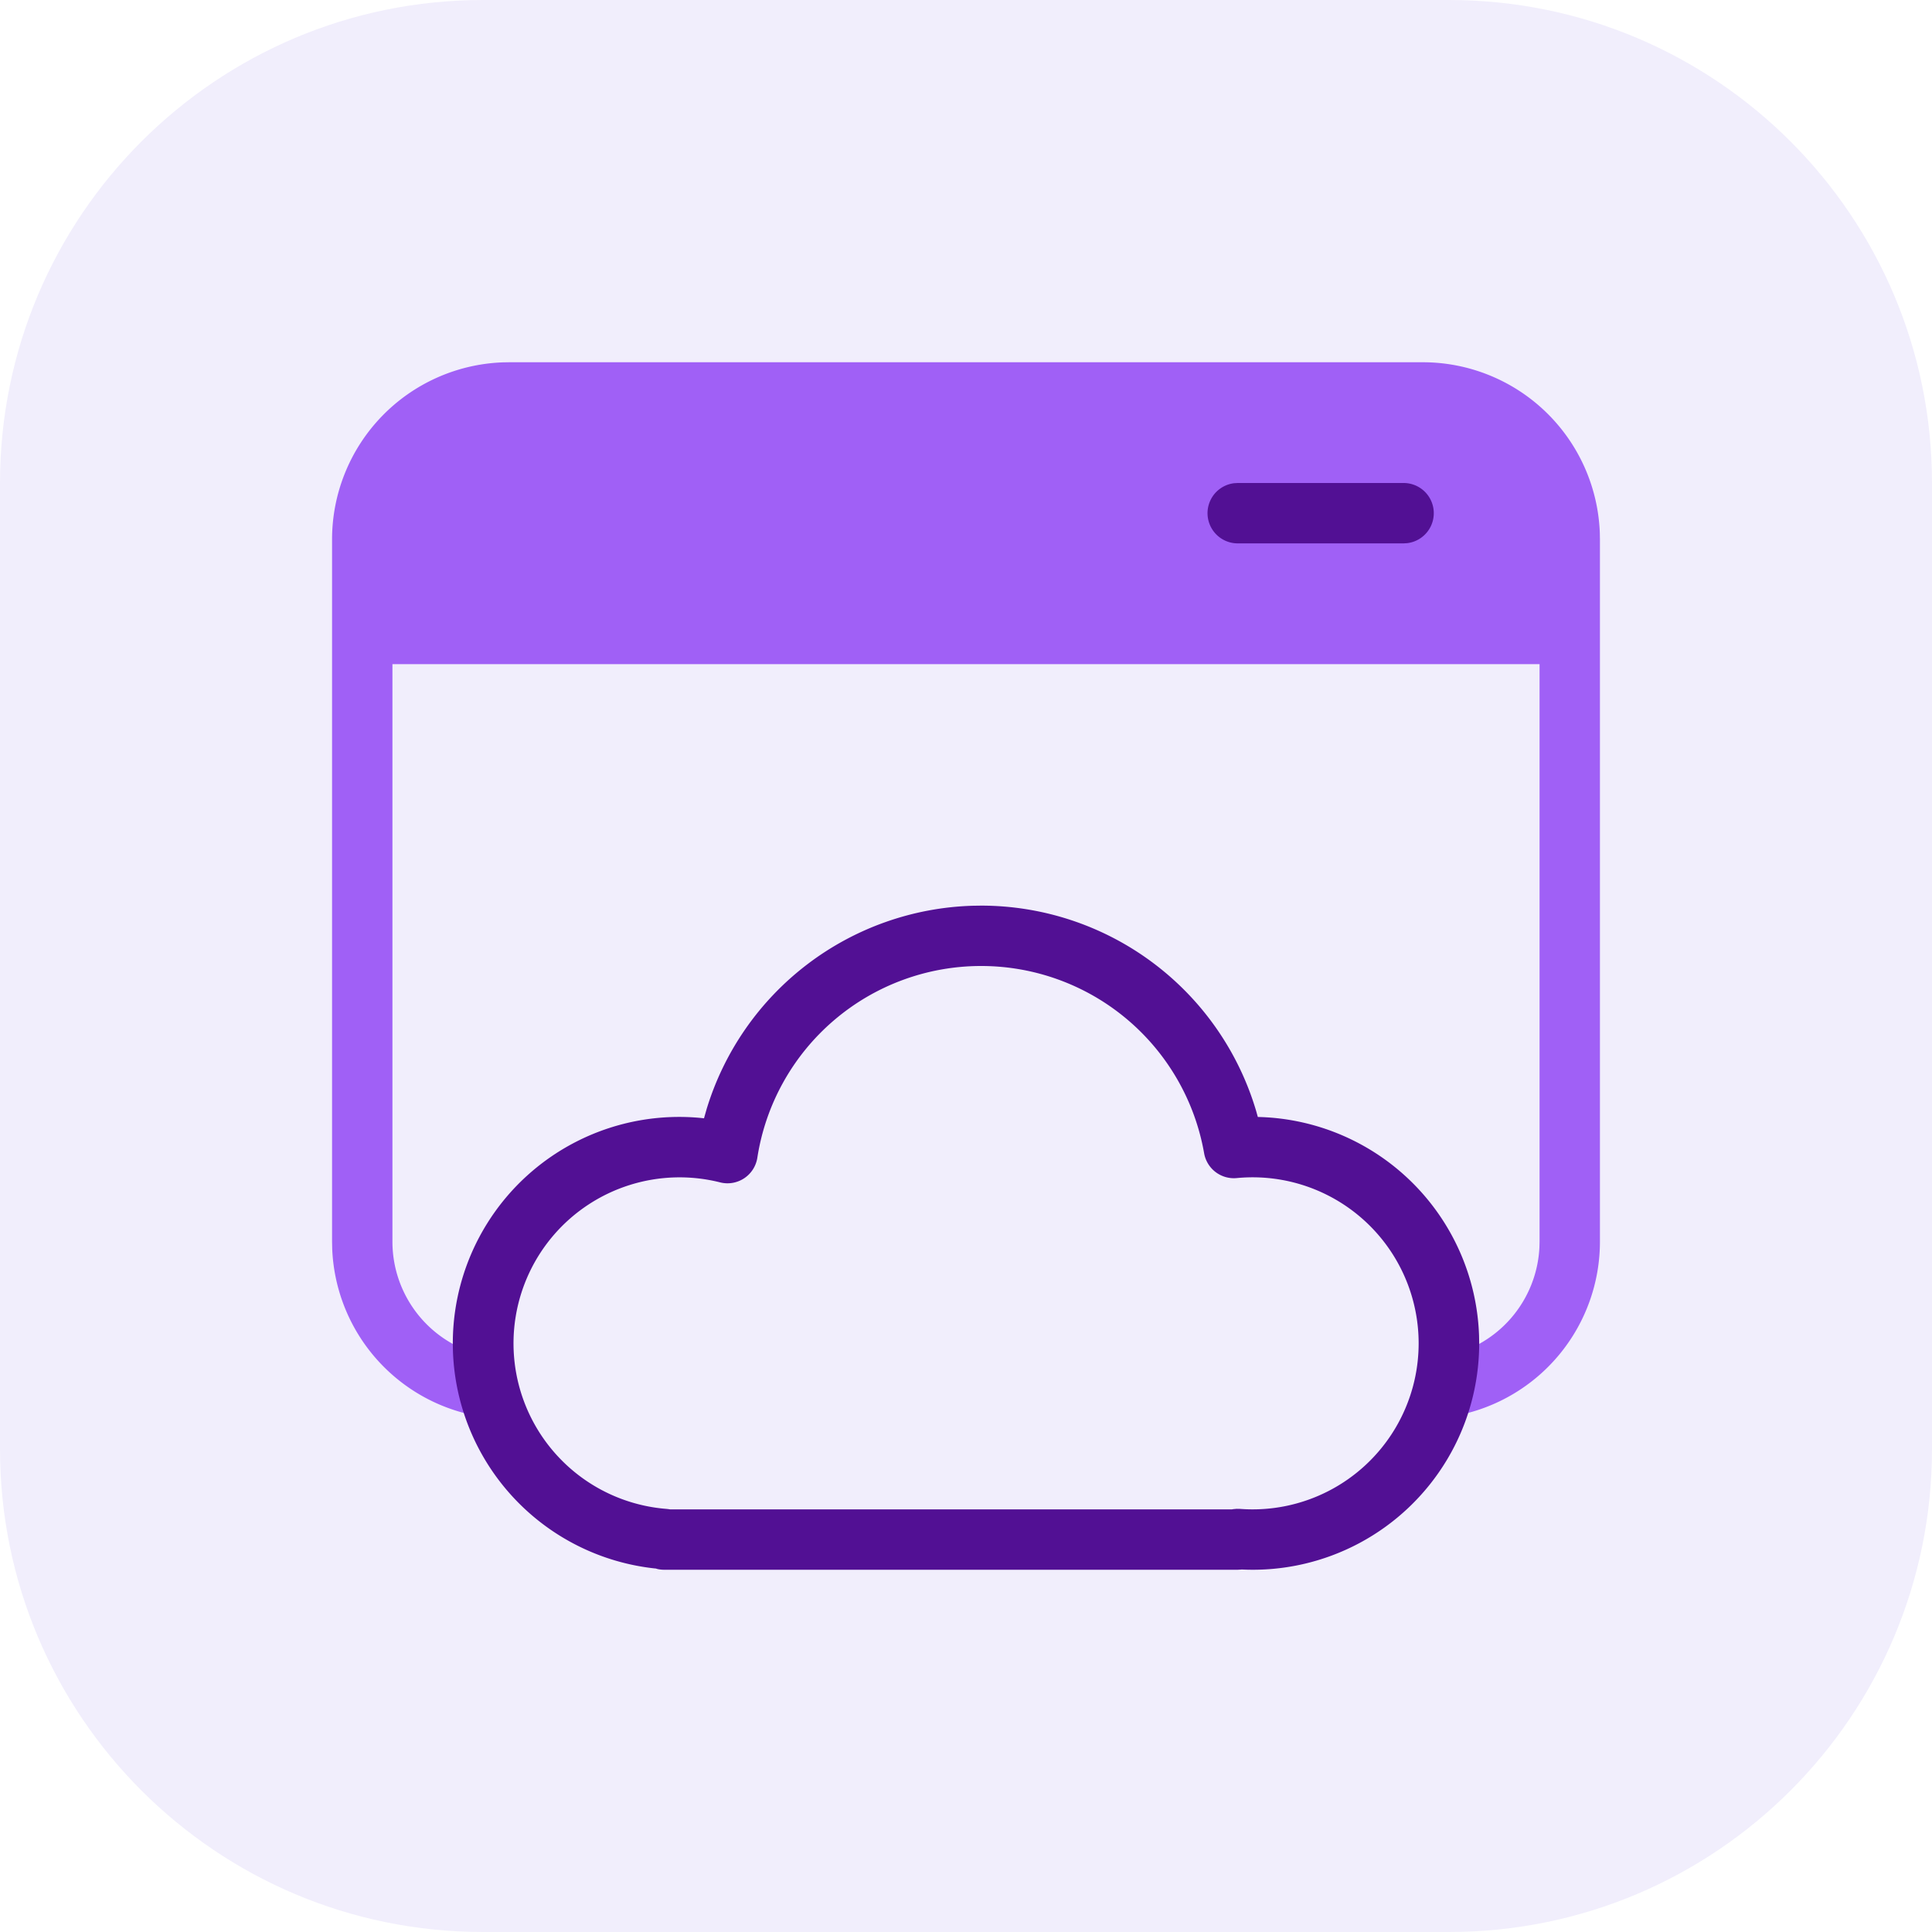 <svg xmlns="http://www.w3.org/2000/svg" width="64" height="64" fill="none" viewBox="0 0 64 64">
    <g class="Cloud-Hosting">
        <g class="Cloud-Hosting-icon" clip-path="url(#a)">
            <g class=".Square">
                <path fill="#F1EEFC" d="M0 16C0 7.163 7.163 0 16 0h32c8.837 0 16 7.163 16 16v32c0 8.837-7.163 16-16 16H16C7.163 64 0 56.837 0 48z" class="fillWeak"/>
            </g>
            <g class="Icon">
                <path fill="#A060F6" d="M52.996 17.65A5.87 5.87 0 0 0 47.13 12H16.87l-.22.004A5.87 5.87 0 0 0 11 17.87v23.26l.005.242a5.87 5.87 0 0 0 4.32 5.423 1 1 0 1 0 .526-1.93A3.87 3.87 0 0 1 13 41.13V22h38v19.13l-.005.198a3.87 3.87 0 0 1-3.108 3.598 1 1 0 1 0 .388 1.962A5.87 5.87 0 0 0 53 41.13V17.87zM51 20v-2.13a3.87 3.87 0 0 0-3.67-3.865l-.2-.005H16.87a3.87 3.87 0 0 0-3.865 3.67l-.005.2V20z" class="fillStrong"/>
                <path fill="#521094" d="M46.498 16H41l-.117.007A1 1 0 0 0 41 18h5.498l.116-.007A1 1 0 0 0 46.498 16M32.229 30.004a9.51 9.51 0 0 0-8.822 6.738l-.086.303-.073-.008A7.5 7.5 0 0 0 15 44.5l.004.25a7.5 7.5 0 0 0 6.673 7.205l.047.004.056.017A1 1 0 0 0 22 52h19l.114-.006.014-.003A7.5 7.5 0 0 0 49 44.5l-.004-.244a7.5 7.5 0 0 0-7.253-7.253l-.076-.002-.057-.204A9.505 9.505 0 0 0 32.5 30zM32.5 32a7.5 7.5 0 0 1 7.388 6.202 1 1 0 0 0 1.082.823 5.5 5.5 0 1 1 .106 10.959l-.112-.002-.11.01-.045.008H22.197l-.064-.01-.057-.006a5.5 5.5 0 1 1 1.779-10.816 1 1 0 0 0 1.233-.818A7.5 7.5 0 0 1 32.5 32" class="fill"/>
            </g>
        </g>
    </g>
    <defs>
        <clipPath id="a" class="a">
            <path fill="#fff" d="M0 0h64v64H0z"/>
        </clipPath>
    </defs>
</svg>

